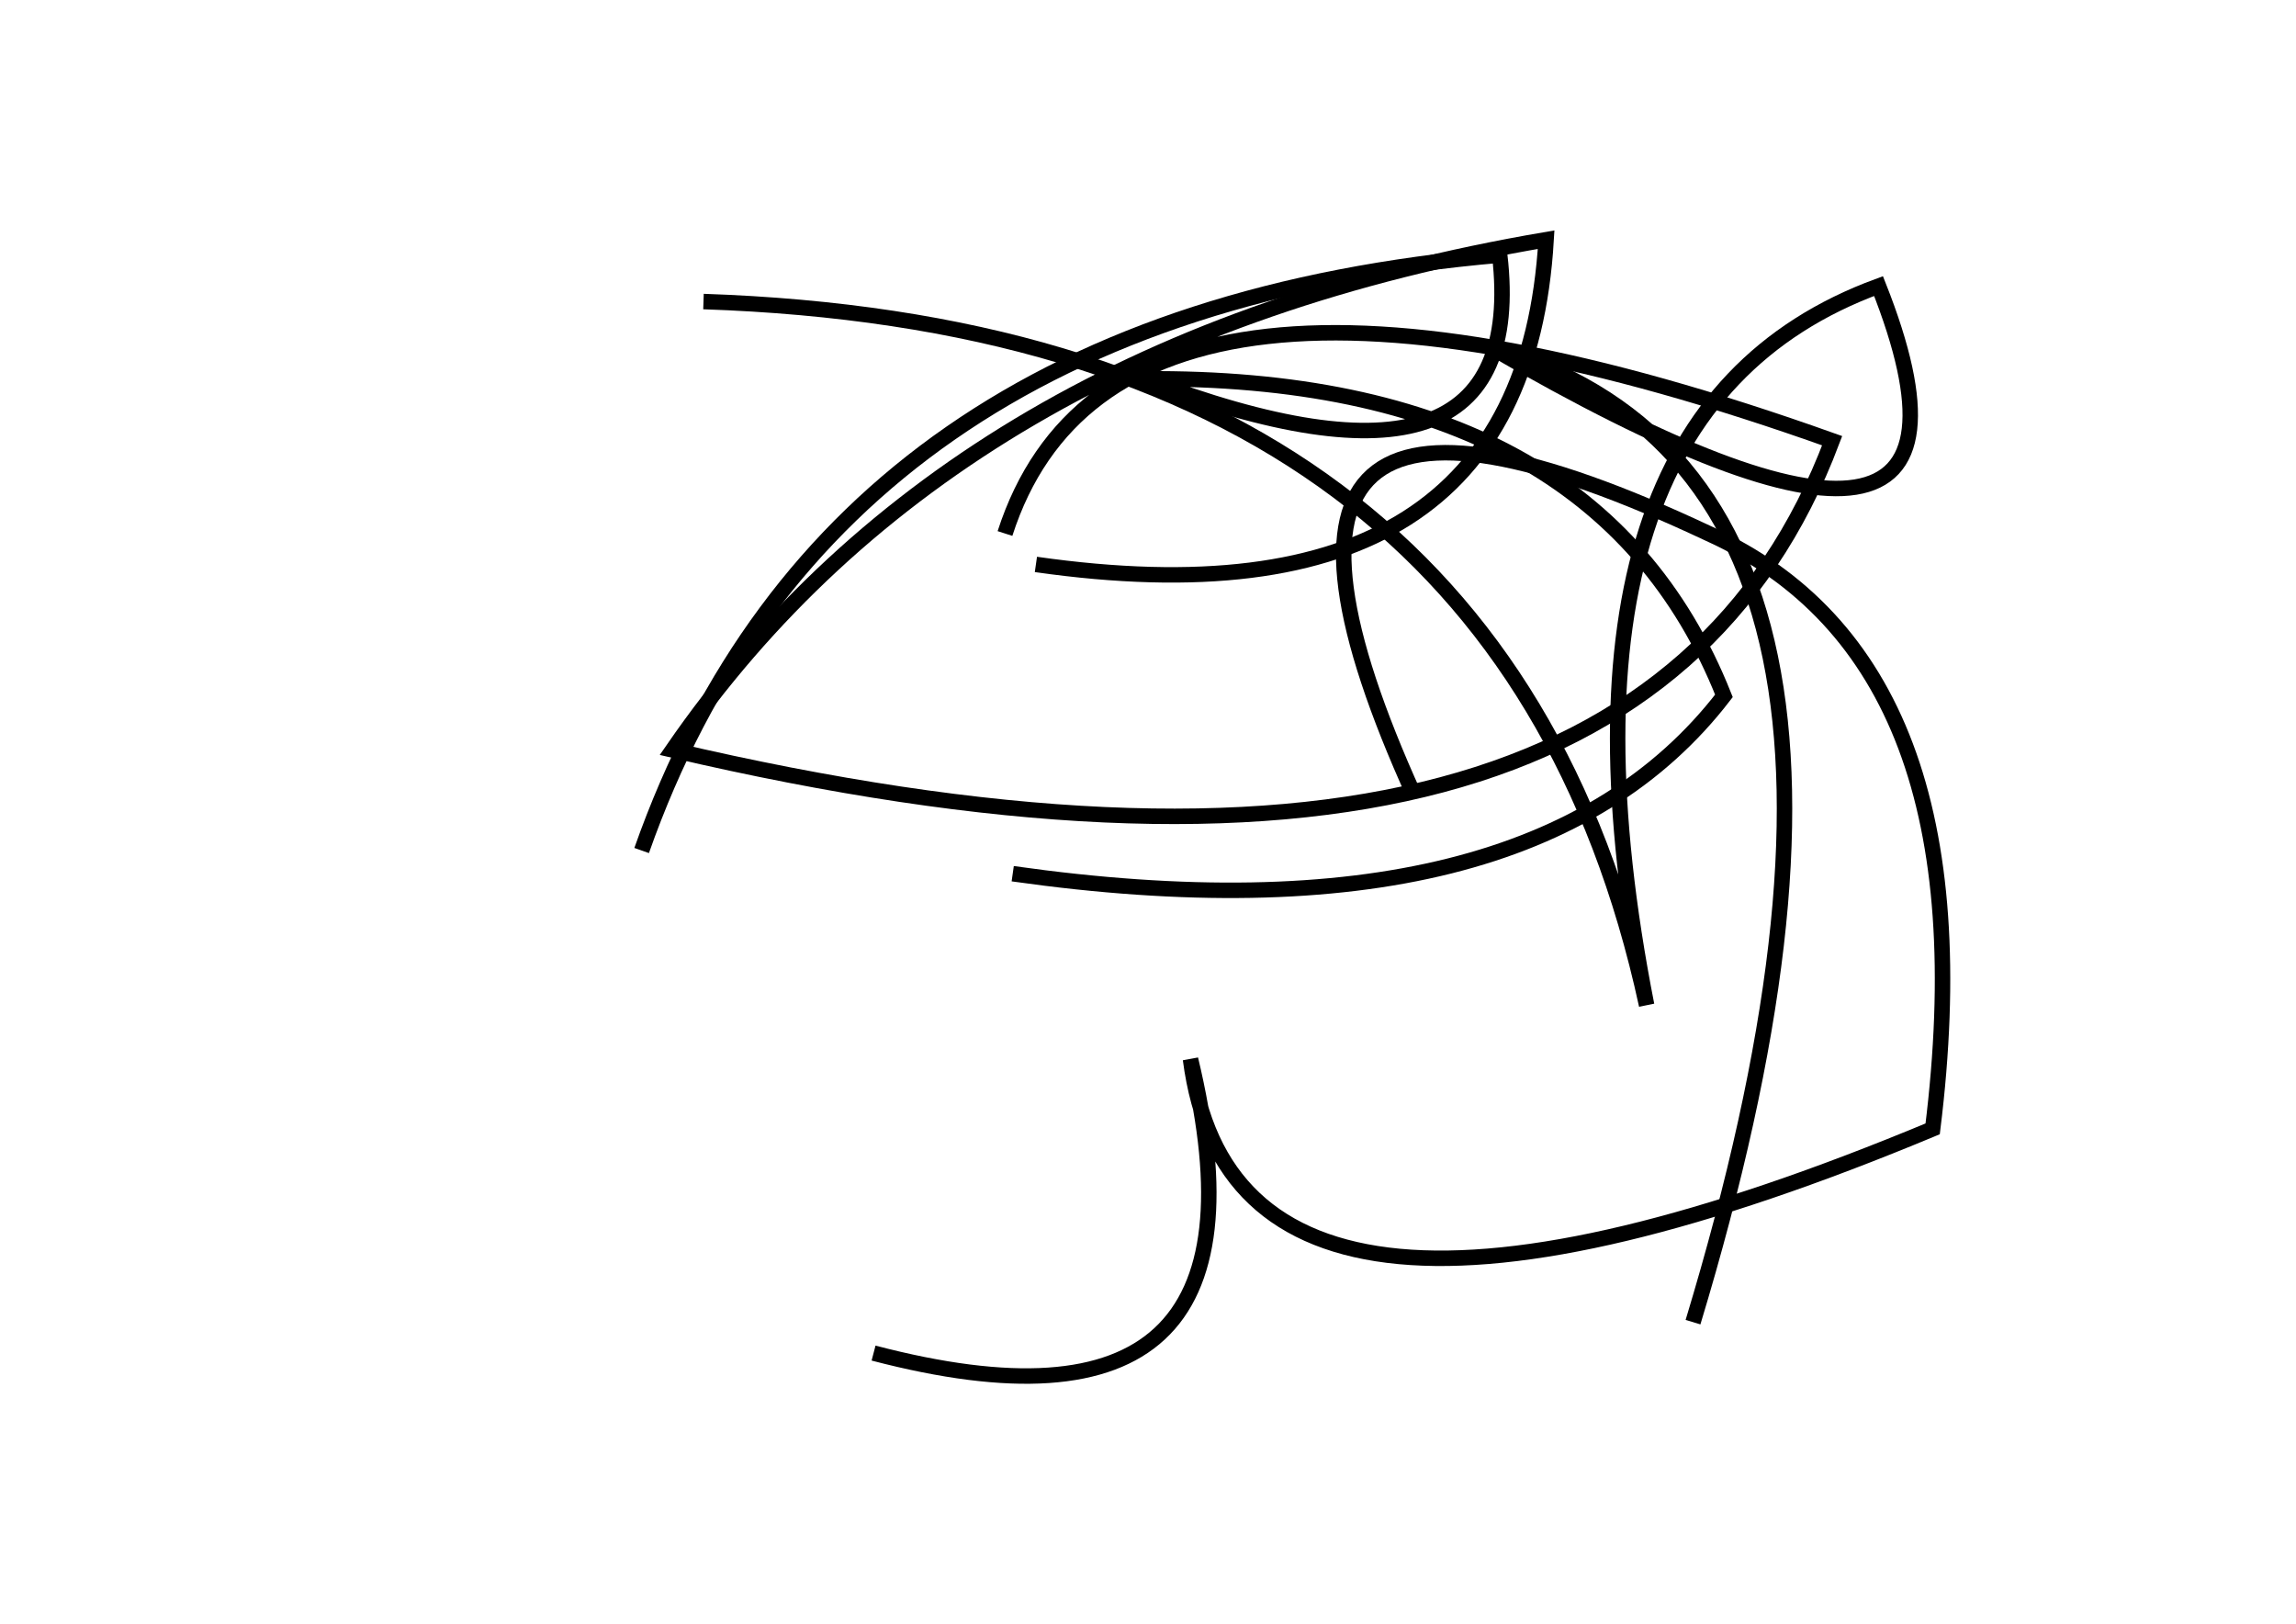 <?xml version="1.0" encoding="utf-8" ?>
<svg baseProfile="full" height="210mm" version="1.1" viewBox="0 0 297 210" width="297mm" xmlns="http://www.w3.org/2000/svg" xmlns:ev="http://www.w3.org/2001/xml-events" xmlns:xlink="http://www.w3.org/1999/xlink"><defs /><g transform="translate(43,30)"><path d="M 88,83 Q 155.0,92.5 180,60 Q 163.5,18.5 105,19 Q 155.0,38.0 151,3 Q 64.5,10.5 40,80" fill="none" stroke="black" stroke-width="2" /><path d="M 176,141 Q 209.0,32.0 150,15 Q 219.0,55.0 200,7 Q 155.0,23.5 170,100 Q 151.0,12.5 48,9" fill="none" stroke="black" stroke-width="2" /><path d="M 91,43 Q 154.0,52.0 157,1 Q 80.5,14.0 44,67 Q 168.0,96.0 194,27 Q 101.5,-6.0 87,39" fill="none" stroke="black" stroke-width="2" /><path d="M 70,145 Q 123.5,159.0 111,107 Q 117.0,153.5 207,116 Q 214.5,55.5 178,39 Q 110.0,7.0 140,73" fill="none" stroke="black" stroke-width="2" /></g></svg>